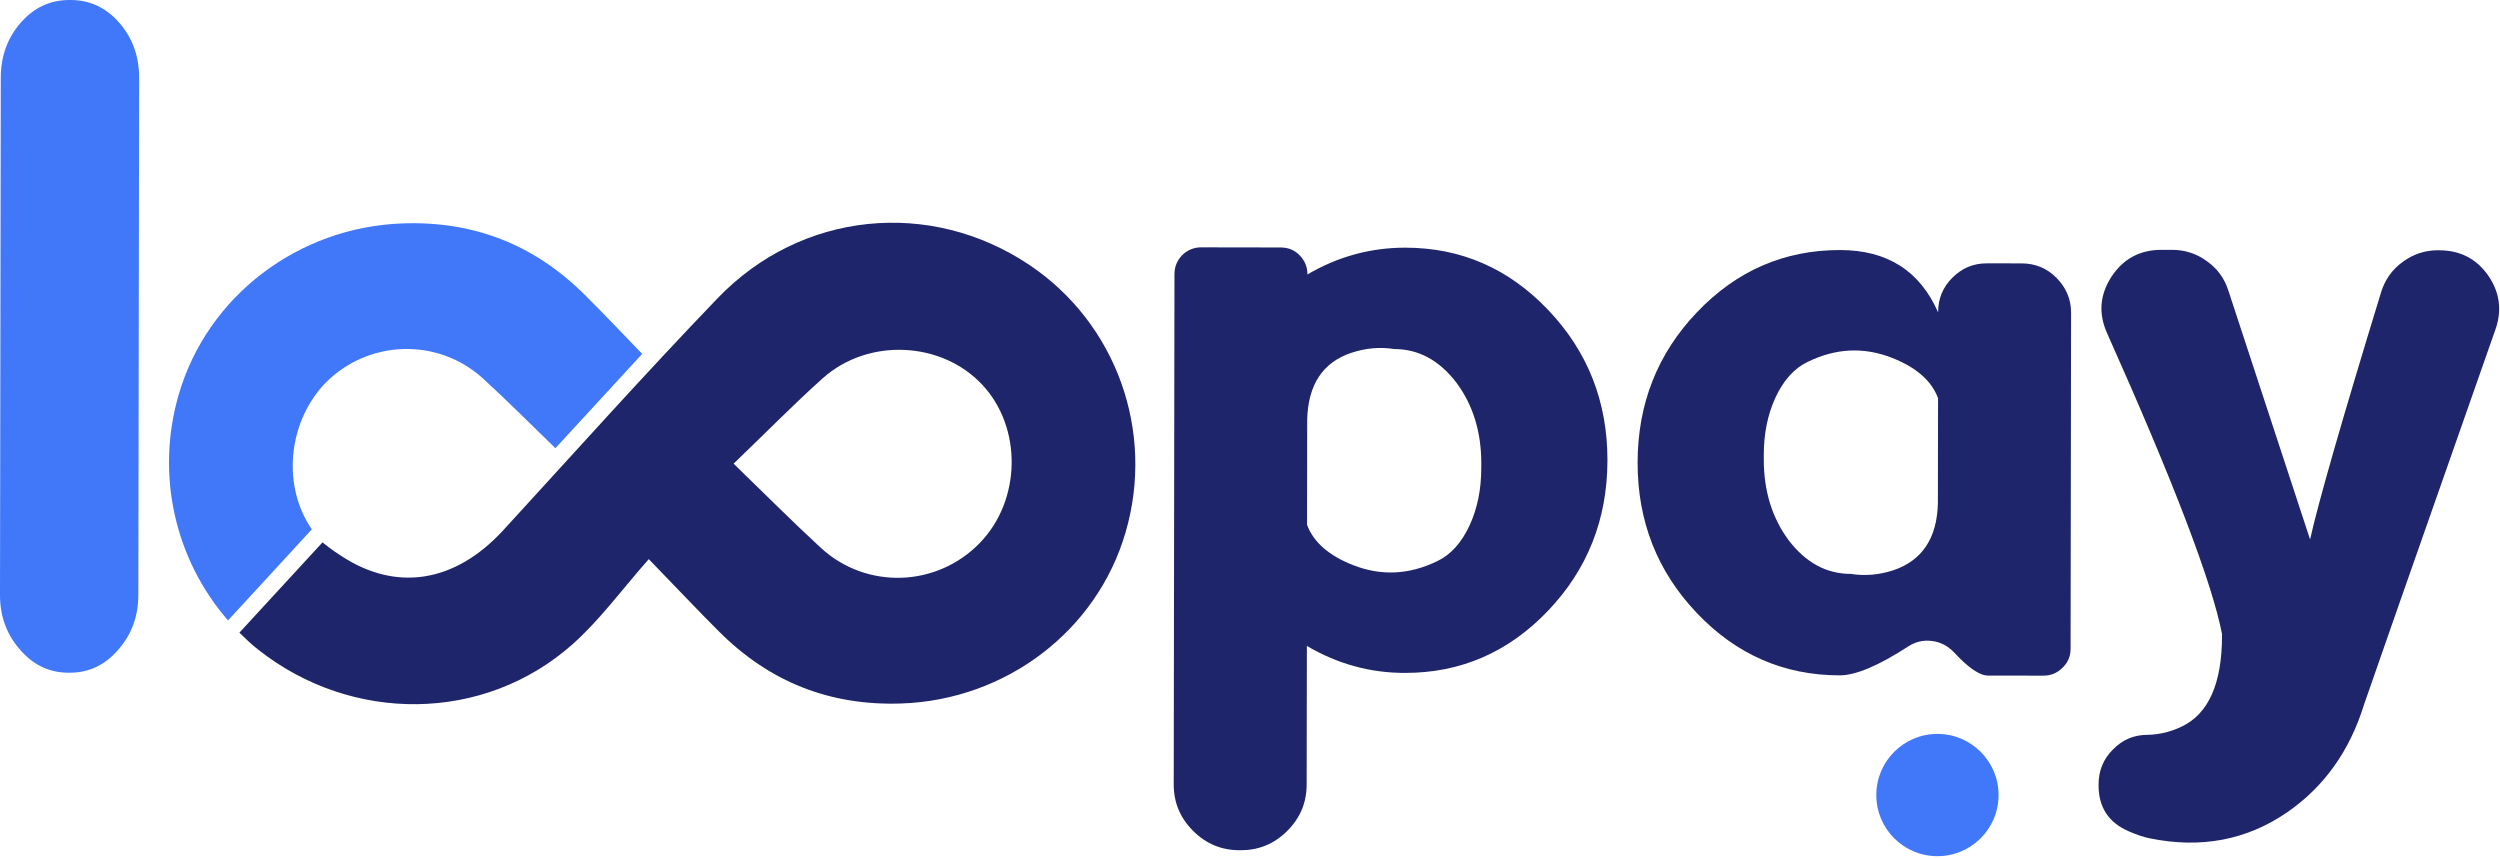 <svg width="611" height="210" viewBox="0 0 611 210" fill="none" xmlns="http://www.w3.org/2000/svg">
<path d="M33.81 145.45C33.8 150.65 32.15 155.11 28.86 158.84C25.63 162.56 21.69 164.42 17.03 164.41H16.72C12.06 164.4 8.12 162.53 4.91 158.8C1.63 155.07 -0.01 150.6 4.54549e-05 145.4L0.19 18.97C0.2 13.69 1.85 9.19 5.14 5.46C8.37 1.82 12.31 0 16.97 0H17.28C21.94 0.01 25.88 1.84 29.09 5.49C32.37 9.22 34.01 13.73 34.01 19.01L33.81 145.45Z" fill="#4178F9"/>
<path d="M319.399 157.86L319.349 191.78C319.339 196.17 317.759 199.93 314.599 203.08C311.439 206.23 307.669 207.8 303.279 207.79H302.869C298.479 207.78 294.719 206.2 291.569 203.04C288.419 199.88 286.849 196.11 286.859 191.72L287.039 67.02C287.039 65.17 287.699 63.59 288.999 62.29C290.299 61.06 291.849 60.44 293.629 60.45L312.959 60.48C314.809 60.48 316.349 61.1 317.579 62.34C318.879 63.65 319.529 65.19 319.529 66.97V67.08C327.009 62.7 334.989 60.52 343.489 60.53C357.129 60.55 368.769 65.64 378.419 75.8C388.069 85.96 392.879 98.2 392.859 112.52C392.839 126.91 387.989 139.17 378.309 149.3C368.629 159.43 356.969 164.48 343.329 164.46C334.849 164.46 326.859 162.26 319.399 157.86ZM362.029 113.3C362.039 105.55 359.999 98.94 355.889 93.45C351.719 88.03 346.679 85.31 340.789 85.31C337.299 84.76 333.799 85.06 330.299 86.22C323.309 88.54 319.699 93.98 319.479 102.55L319.439 128.25C321.009 132.5 324.779 135.8 330.729 138.13C337.579 140.81 344.429 140.48 351.289 137.13C354.579 135.56 357.229 132.62 359.219 128.3C361.079 124.19 362.009 119.6 362.019 114.53L362.029 113.3Z" fill="#1F256B"/>
<path d="M400.231 113.05C400.251 98.66 405.101 86.4 414.781 76.27C424.461 66.14 436.121 61.09 449.751 61.11C461.261 61.13 469.241 66.21 473.681 76.36V76.26C473.681 72.97 474.851 70.16 477.191 67.84C479.521 65.51 482.331 64.35 485.621 64.36L494.051 64.37C497.411 64.37 500.251 65.54 502.581 67.88C504.971 70.28 506.171 73.13 506.171 76.42L506.051 158.56C506.051 160.41 505.391 161.95 504.091 163.18C502.781 164.48 501.241 165.13 499.461 165.13L485.891 165.11C483.831 165.11 481.061 163.22 477.571 159.44C476.061 157.86 474.281 156.93 472.231 156.66C470.101 156.38 468.151 156.83 466.371 157.99C459.101 162.71 453.511 165.06 449.601 165.06C435.961 165.04 424.321 159.95 414.671 149.79C405.021 139.62 400.211 127.38 400.231 113.05ZM431.071 112.27C431.061 120.01 433.111 126.63 437.211 132.12C441.381 137.54 446.421 140.26 452.311 140.26C455.801 140.81 459.301 140.51 462.801 139.35C469.791 136.96 473.401 131.52 473.621 123.02L473.661 97.32C472.091 93.07 468.321 89.77 462.361 87.44C455.511 84.76 448.661 85.09 441.801 88.44C438.511 90.01 435.861 92.95 433.871 97.27C432.011 101.38 431.081 105.97 431.071 111.04V112.27Z" fill="#1F256B"/>
<path d="M596.141 61.17C601.211 61.18 605.181 63.21 608.061 67.25C610.931 71.37 611.541 75.79 609.891 80.51C589.041 139.9 578.331 170.45 577.781 172.17C574.271 183.54 567.981 192.34 558.931 198.56C549.051 205.33 537.881 207.44 525.411 204.89C523.971 204.61 522.221 204.03 520.171 203.13C515.311 201 512.881 197.26 512.891 191.91V191.71C512.891 188.35 514.061 185.51 516.401 183.18C518.731 180.78 521.541 179.59 524.831 179.6C527.781 179.53 530.591 178.85 533.261 177.55C539.781 174.41 543.041 167.04 543.061 155.46V154.95C540.611 142.34 531.261 117.85 515.001 81.5C512.821 76.7 513.161 72.08 516.051 67.62C518.931 63.24 523.021 61.05 528.291 61.06H530.861C534.011 61.06 536.861 61.99 539.391 63.85C541.921 65.64 543.671 68.04 544.621 71.05L564.581 131.84C566.651 122.59 572.441 102.45 581.941 71.42C582.901 68.34 584.651 65.87 587.191 64.03C589.801 62.11 592.681 61.16 595.831 61.16L596.141 61.17Z" fill="#1F256B"/>
<path d="M473.51 209.25C481.761 209.25 488.45 202.561 488.45 194.31C488.45 186.059 481.761 179.37 473.51 179.37C465.259 179.37 458.57 186.059 458.57 194.31C458.57 202.561 465.259 209.25 473.51 209.25Z" fill="#4178F9"/>
<path d="M251.642 64.79C227.442 48.53 195.872 51.56 175.372 72.9C157.562 91.43 140.422 110.59 123.052 129.53C111.052 142.62 96.722 144.51 83.622 136.01C82.882 135.53 81.332 134.59 78.812 132.56L58.512 154.62C60.692 156.7 61.002 157.11 63.182 158.83C85.952 176.78 118.192 176.72 139.892 157.49C146.572 151.57 151.912 144.17 158.562 136.65C165.572 143.88 170.612 149.25 175.832 154.45C188.122 166.68 202.852 172.55 220.372 171.93C245.812 171.03 268.062 154.26 275.092 130.1C282.302 105.4 272.812 79.02 251.642 64.79ZM239.522 132.64C229.032 143.52 211.802 144.18 200.612 133.89C193.652 127.49 187.002 120.78 179.292 113.32C187.342 105.58 194.002 98.79 201.062 92.46C212.202 82.49 230.162 83.38 240.112 94.08C249.862 104.55 249.592 122.2 239.522 132.64Z" fill="#1F256B"/>
<path d="M142.941 72.08C130.651 59.85 115.921 53.98 98.401 54.6C72.961 55.5 50.711 72.27 43.681 96.43C37.951 116.09 42.821 136.81 55.731 151.63L76.211 129.37C69.091 119.09 70.131 103.72 79.261 93.87C89.751 82.99 106.981 82.33 118.171 92.62C124.201 98.17 129.431 103.39 135.741 109.54L156.951 86.49C151.571 80.91 147.311 76.42 142.941 72.08Z" fill="#4178F9"/>
</svg>
